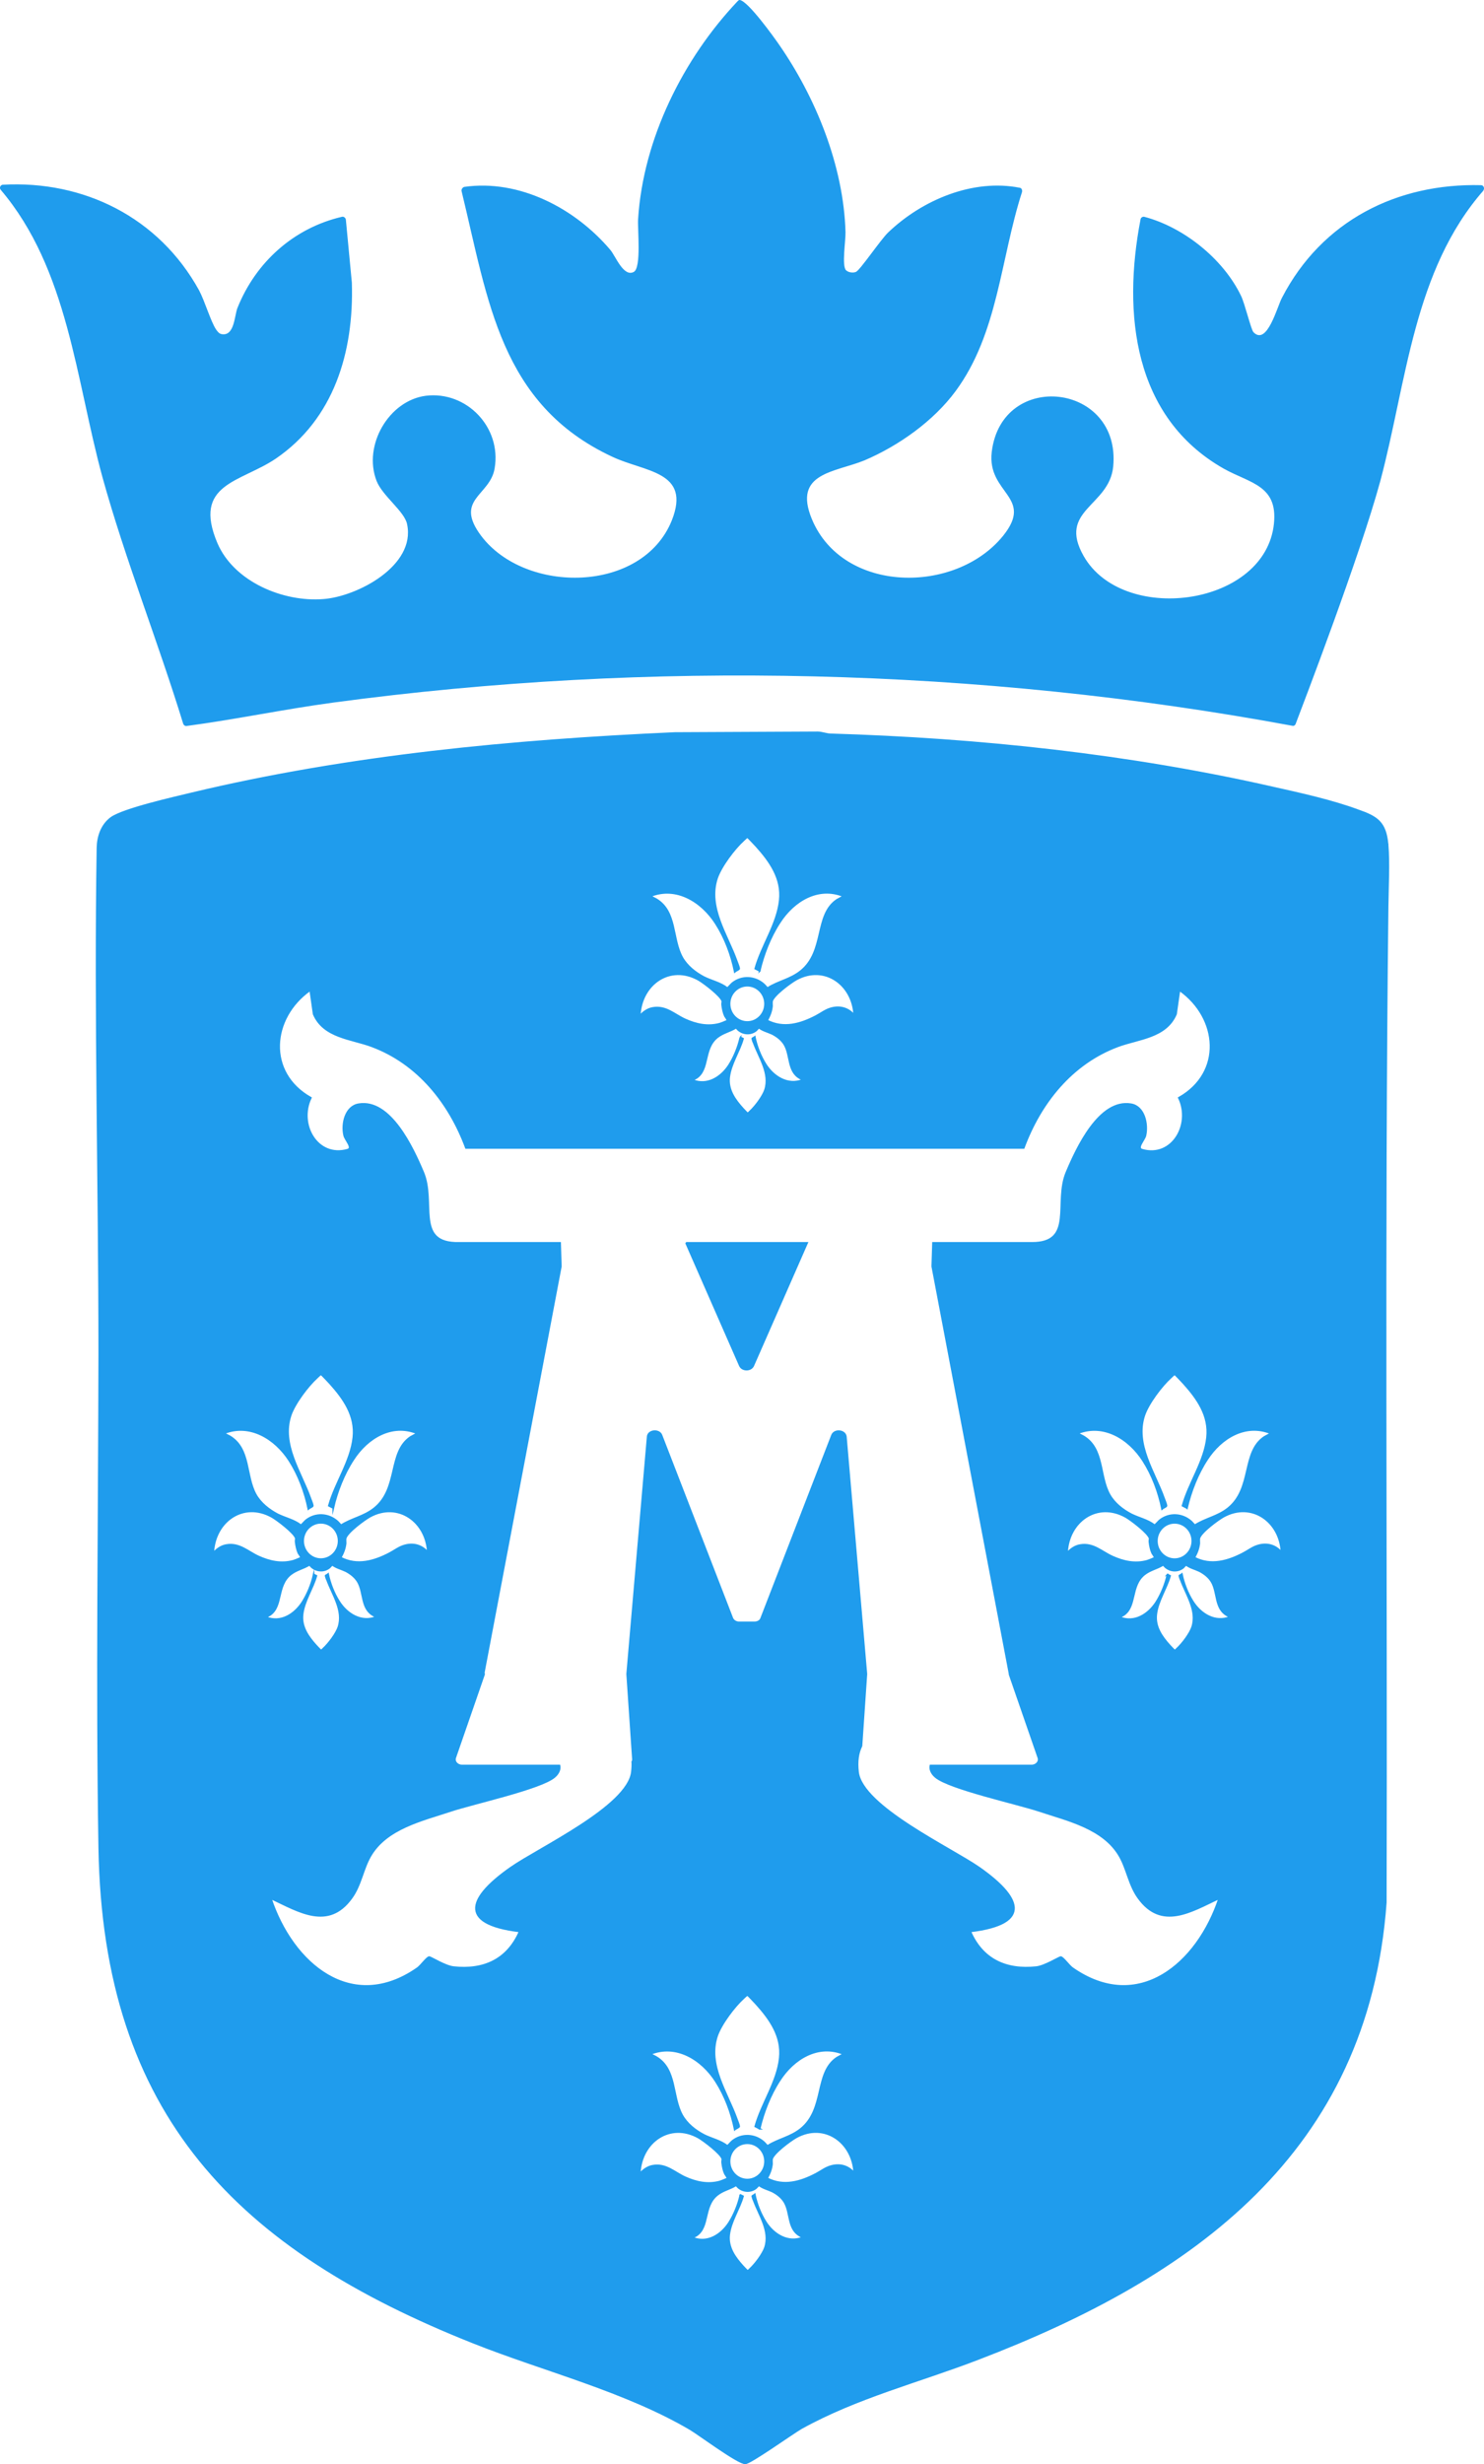 <?xml version="1.0" encoding="UTF-8"?>
<svg id="Layer_1" data-name="Layer 1" xmlns="http://www.w3.org/2000/svg" viewBox="0 0 439.14 728.69">
  <defs>
    <style>
      .cls-1 {
        fill-rule: evenodd;
        stroke: #1f9ced;
        stroke-miterlimit: 10;
        stroke-width: .48px;
      }

      .cls-1, .cls-2 {
        fill: #1f9ced;
      }

      .cls-2 {
        stroke-width: 0px;
      }
    </style>
  </defs>
  <g id="Layer_1-2" data-name="Layer 1-2">
    <path class="cls-1" d="m410.61,249.67v.07c.47,5.5.07,12.63,0,18.38-1.13,97.94-.27,196.01-.53,294.47-5.39,73.99-57.33,110.76-120.58,134.97-17.49,6.74-36.05,11.38-52.48,20.54-2.79,1.64-14.96,10.34-16.49,10.34-2.19,0-13.3-8.31-16.23-10.08-19.35-11.38-43.17-17.27-64.12-25.58-69.77-27.67-109.48-67.39-110.81-146.35-.8-48.61-.07-97.55,0-146.16,0-49.79-1.33-99.9-.53-149.56.07-3.34,1.2-6.74,3.99-8.83,3.53-2.62,18.69-6.02,23.81-7.26,46.76-11.19,95.11-15.7,143.06-17.86l42.23-.2c1.26,0,2.46.52,3.72.59,43.9,1.31,88.39,6.02,131.23,15.77,7.98,1.77,17.36,3.86,24.94,6.67,5.65,1.96,8.18,3.53,8.78,10.08Zm-59.37,196.28l-1.32-.69c1.9-6.82,6.5-13.14,7.26-20.21.69-6.44-2.91-11.49-6.95-15.98-.37-.38-2.27-2.46-2.52-2.59h-.25c-.07,0-.88.76-1.01.89-2.72,2.46-6.63,7.64-7.83,11.17-2.84,8.59,3.1,16.8,5.81,24.44.19.44.76,1.96.76,2.28s-1.08.69-1.33.94c-1.01-4.99-2.9-10.04-5.62-14.27-4.16-6.51-11.68-11.18-19.32-8.09l1.7.88c6.13,3.66,4.61,11.68,7.71,17.25,1.45,2.58,3.91,4.48,6.44,5.81,2.27,1.13,4.86,1.64,6.88,3.22.19,0,1.26-1.26,1.52-1.45,2.78-2.21,6.63-2.02,9.28.31.25.19,1.01,1.14,1.14,1.14,3.16-2.02,6.69-2.53,9.79-4.99,7.32-5.87,4.04-16.6,10.73-21.09l1.96-1.07c-7.52-3.09-14.78,1.39-18.88,7.77-2.78,4.23-4.8,9.41-5.94,14.34Zm-258.43,19.71l.06-.07.76.38c-1.07,3.85-3.66,7.45-4.1,11.49-.38,3.66,1.7,6.57,3.98,9.09.19.19,1.26,1.39,1.45,1.45h.13c.07,0,.51-.44.57-.5,1.58-1.45,3.79-4.36,4.48-6.38,1.58-4.87-1.77-9.54-3.35-13.9-.13-.19-.45-1.14-.45-1.26s.63-.38.76-.5c.57,2.77,1.71,5.68,3.23,8.08,2.33,3.73,6.63,6.38,10.99,4.61l-.95-.5c-3.53-2.09-2.65-6.63-4.42-9.79-.82-1.45-2.21-2.53-3.66-3.28-1.32-.63-2.78-.95-3.92-1.83-.13,0-.76.69-.88.82-1.58,1.26-3.78,1.14-5.3-.19-.13-.12-.57-.63-.63-.63-1.84,1.13-3.79,1.45-5.56,2.84-4.17,3.35-2.27,9.41-6.13,12l-1.14.63c4.3,1.77,8.4-.82,10.73-4.42,1.52-2.4,2.72-5.31,3.35-8.15Zm128.33,168.12c-2.89,0-5.25,2.4-5.25,5.36s2.35,5.37,5.25,5.37,5.24-2.41,5.24-5.37-2.35-5.36-5.24-5.36Zm-126.19-183.47c-2.89,0-5.24,2.41-5.24,5.36s2.35,5.37,5.24,5.37,5.25-2.41,5.25-5.37-2.35-5.36-5.25-5.36Zm129.85-163.19l-1.32-.69c1.9-6.82,6.5-13.14,7.26-20.22.69-6.44-2.91-11.49-6.95-15.98-.38-.38-2.27-2.46-2.52-2.59h-.25c-.07,0-.88.76-1.01.89-2.72,2.46-6.63,7.64-7.83,11.17-2.84,8.59,3.09,16.8,5.81,24.44.19.44.76,1.96.76,2.28s-1.08.69-1.33.94c-1.01-4.99-2.9-10.04-5.62-14.27-4.16-6.51-11.68-11.18-19.32-8.09l1.7.88c6.13,3.66,4.61,11.68,7.7,17.25,1.46,2.58,3.92,4.48,6.44,5.81,2.27,1.13,4.86,1.64,6.88,3.22.19,0,1.26-1.26,1.52-1.45,2.78-2.21,6.63-2.02,9.28.31.25.19,1.01,1.14,1.14,1.14,3.15-2.02,6.69-2.53,9.78-4.99,7.33-5.87,4.04-16.6,10.74-21.09l1.96-1.07c-7.52-3.09-14.78,1.39-18.88,7.77-2.78,4.23-4.8,9.41-5.94,14.34Zm-5.75,19.71l.07-.07.76.38c-1.08,3.85-3.66,7.45-4.11,11.49-.38,3.66,1.71,6.57,3.98,9.09.19.19,1.26,1.39,1.45,1.45h.13c.07,0,.51-.44.57-.5,1.58-1.45,3.78-4.36,4.48-6.38,1.58-4.87-1.77-9.54-3.35-13.9-.13-.19-.44-1.14-.44-1.26s.63-.38.76-.5c.57,2.77,1.7,5.68,3.22,8.08,2.34,3.73,6.63,6.38,10.99,4.61l-.94-.5c-3.54-2.09-2.65-6.63-4.42-9.79-.82-1.45-2.21-2.53-3.66-3.28-1.33-.63-2.78-.94-3.92-1.83-.13,0-.76.69-.88.82-1.58,1.26-3.79,1.14-5.31-.19-.13-.12-.57-.63-.63-.63-1.83,1.13-3.78,1.45-5.55,2.84-4.17,3.35-2.27,9.41-6.13,12l-1.14.63c4.29,1.77,8.4-.82,10.73-4.42,1.52-2.4,2.71-5.31,3.35-8.15Zm-92.46,152.18v.09h.07l-.07-.09Zm0,0c-.43-9.05-8.8-15.06-17.11-10.53-1.7.95-6.76,4.67-7.2,6.44-.07.44,0,1.01,0,1.45-.19,1.64-.69,2.84-1.45,4.23,4.86,2.53,9.91,1.07,14.46-1.32,1.45-.76,2.78-1.83,4.42-2.28,2.62-.75,5.11-.08,6.88,2Zm92.46,190.11l.07-.06.76.38c-1.08,3.85-3.66,7.45-4.11,11.49-.38,3.66,1.71,6.57,3.98,9.09.19.19,1.26,1.39,1.45,1.45h.13c.07,0,.51-.44.57-.51,1.58-1.45,3.78-4.36,4.48-6.37,1.58-4.87-1.77-9.54-3.35-13.9-.13-.19-.44-1.14-.44-1.26,0-.13.63-.38.76-.51.57,2.78,1.7,5.69,3.22,8.09,2.34,3.73,6.63,6.38,10.99,4.61l-.94-.5c-3.54-2.09-2.65-6.63-4.42-9.79-.82-1.45-2.21-2.53-3.66-3.28-1.33-.63-2.78-.94-3.92-1.83-.13,0-.76.7-.88.82-1.58,1.26-3.79,1.14-5.31-.19-.13-.12-.57-.63-.63-.63-1.83,1.14-3.78,1.45-5.55,2.85-4.17,3.34-2.27,9.41-6.13,12l-1.14.63c4.29,1.77,8.4-.82,10.73-4.42,1.52-2.4,2.71-5.31,3.35-8.15Zm-3.72-347.35h-.07c.07-.12-.63-1.13-.75-1.32-.45-.95-.7-2.21-.82-3.28-.06-.38.07-.89.07-1.07-.38-1.58-5.5-5.44-7.01-6.32-8.47-4.8-17.05,1.26-17.43,10.61,1.01-1.14,2.33-2.09,3.85-2.34,3.92-.69,6.38,1.96,9.6,3.41,3.23,1.45,6.63,2.21,10.17,1.26.82-.26,1.64-.63,2.4-.95Zm-28.23,219.24c.14-.26.21-.55.19-.85l-1.7-25v-.26l6.06-70.04c.13-1.96,3.41-2.28,4.1-.44l20.97,54.13c.31.69,1.07,1.2,2.02,1.2h4.48c.94,0,1.77-.44,2.02-1.2l20.96-54.13c.7-1.83,3.92-1.52,4.11.44l6.06,70.04v.26l-1.44,21.11c-1.02,2.12-1.39,4.57-1.02,7.75,1.26,10.23,27.47,22.42,35.81,28.23,12.12,8.47,16.3,16.61-2.59,18.89,3.66,8.4,10.67,11.49,19.52,10.55,2.52-.26,6.76-2.97,7.26-2.97.75.12,2.39,2.53,3.47,3.28,19.45,13.58,36.95-1.26,43.38-20.65-8.33,3.92-16.99,9.41-23.87-.06-2.78-3.79-3.35-8.52-5.56-12.38-4.74-8.28-15.41-10.61-23.74-13.39-6.63-2.21-26.65-6.57-30.75-10.04-1.3-1.09-1.74-2.37-1.5-3.41h29.92c1.39,0,2.39-1.14,2.02-2.28l-8.53-24.63v-.19l-22.87-120.44v-.31l.21-6.7h29.34c12.63,0,6.38-12,10.17-20.9,3.03-7.2,9.72-21.66,19.08-20.09,3.91.63,5.05,5.81,4.29,9.22-.31,1.39-2.71,3.72-1.01,4.23,8.91,2.58,14.65-7.52,10.87-15.35,13.14-7.39,11.81-23.62.19-31.83l-1.01,7.07c-2.97,7.01-11.18,7.26-17.24,9.53-13.57,5.07-22.87,16.64-27.83,30.06h-165.06c-4.97-13.42-14.26-24.99-27.83-30.06-6-2.27-14.27-2.53-17.24-9.53l-1.01-7.07c-11.62,8.2-12.95,24.44.19,31.83-3.79,7.83,1.9,17.87,10.86,15.35,1.71-.51-.69-2.85-1.01-4.23-.82-3.42.38-8.59,4.3-9.22,9.35-1.58,16.04,12.89,19.08,20.09,3.7,8.69-2.17,20.33,9.28,20.88.11.01.21.02.32.02h30.93l.21,6.7v.31l-22.86,120.44h.13v.19l-8.53,24.63c-.38,1.14.63,2.28,2.02,2.28h28.84c.25,1.03-.19,2.32-1.49,3.41-4.11,3.47-24.13,7.83-30.76,10.04-8.33,2.78-19.01,5.12-23.74,13.39-2.21,3.85-2.78,8.59-5.56,12.38-6.88,9.47-15.54,3.98-23.87.06,6.44,19.39,23.94,34.23,43.38,20.65,1.08-.76,2.72-3.16,3.48-3.28.51,0,4.74,2.72,7.26,2.97,8.84.95,15.85-2.15,19.51-10.55-18.88-2.28-14.72-10.42-2.59-18.89,8.33-5.81,34.55-18,35.8-28.23.13-1.08.17-2.07.13-3Zm15.89-153.5h35.87l-15.95,36.32c-.69,1.58-3.28,1.58-3.98,0l-15.94-36.32Zm-104.37,78.44l-1.32-.69c1.9-6.82,6.5-13.14,7.26-20.21.69-6.44-2.91-11.49-6.95-15.98-.38-.38-2.27-2.46-2.53-2.59h-.25c-.06,0-.88.76-1,.89-2.72,2.46-6.63,7.64-7.83,11.17-2.84,8.59,3.09,16.8,5.81,24.44.19.44.76,1.96.76,2.28s-1.08.69-1.33.94c-1.01-4.99-2.91-10.04-5.62-14.27-4.17-6.51-11.69-11.18-19.33-8.09l1.71.88c6.13,3.66,4.61,11.68,7.7,17.25,1.46,2.58,3.92,4.48,6.44,5.81,2.27,1.13,4.86,1.64,6.88,3.22.19,0,1.26-1.26,1.52-1.45,2.78-2.21,6.63-2.02,9.28.31.25.19,1.01,1.14,1.14,1.14,3.15-2.02,6.69-2.53,9.78-4.99,7.33-5.87,4.04-16.6,10.74-21.09l1.96-1.07c-7.52-3.09-14.78,1.39-18.88,7.77-2.78,4.23-4.8,9.41-5.94,14.34Zm280.59,13.05v.09h.07l-.07-.09Zm0,0c-.42-9.05-8.8-15.06-17.11-10.53-1.71.95-6.76,4.67-7.2,6.44-.06.44,0,1.01,0,1.45-.19,1.64-.69,2.84-1.45,4.23,4.86,2.53,9.92,1.07,14.46-1.32,1.46-.76,2.78-1.83,4.42-2.28,2.62-.75,5.11-.08,6.88,2Zm-290.07,1.6h-.07c.07-.12-.63-1.13-.76-1.32-.44-.95-.69-2.21-.82-3.28-.06-.38.06-.88.06-1.07-.37-1.58-5.49-5.44-7.01-6.32-8.46-4.8-17.05,1.26-17.43,10.61,1.01-1.14,2.33-2.09,3.85-2.34,3.92-.69,6.38,1.96,9.6,3.41,3.23,1.45,6.63,2.21,10.17,1.26.82-.25,1.64-.63,2.4-.95Zm163.63-160.43v.09h.07l-.07-.09Zm0,0c-.43-9.05-8.8-15.06-17.11-10.53-1.71.95-6.76,4.67-7.2,6.44-.06.44,0,1.01,0,1.45-.19,1.64-.69,2.84-1.45,4.23,4.86,2.53,9.91,1.07,14.46-1.32,1.46-.76,2.78-1.83,4.42-2.28,2.62-.75,5.11-.08,6.88,2Zm0,342.37c-.43-9.05-8.8-15.07-17.11-10.53-1.71.95-6.76,4.68-7.2,6.44-.06.44,0,1.01,0,1.45-.19,1.64-.69,2.84-1.45,4.23,4.86,2.53,9.91,1.07,14.46-1.33,1.46-.76,2.78-1.83,4.42-2.27,2.62-.75,5.11-.09,6.88,2Zm0,0v.08h.07l-.07-.08Zm-31.63-351.06c-2.89,0-5.25,2.4-5.25,5.36s2.35,5.37,5.25,5.37,5.24-2.41,5.24-5.37-2.35-5.36-5.24-5.36Zm3.66,338.01l-1.32-.69c1.9-6.82,6.5-13.14,7.26-20.21.69-6.44-2.91-11.49-6.95-15.98-.38-.38-2.27-2.47-2.52-2.59h-.25c-.07,0-.88.76-1.01.88-2.72,2.47-6.63,7.64-7.83,11.18-2.84,8.59,3.09,16.8,5.81,24.44.19.44.76,1.96.76,2.27s-1.08.69-1.33.95c-1.01-4.99-2.9-10.04-5.62-14.28-4.16-6.5-11.68-11.17-19.32-8.08l1.7.88c6.13,3.66,4.61,11.68,7.7,17.24,1.46,2.59,3.92,4.49,6.44,5.81,2.27,1.14,4.86,1.64,6.88,3.23.19,0,1.26-1.27,1.52-1.45,2.78-2.21,6.63-2.02,9.28.31.25.19,1.01,1.14,1.14,1.14,3.15-2.02,6.69-2.53,9.78-4.99,7.33-5.88,4.04-16.61,10.74-21.09l1.96-1.07c-7.52-3.09-14.78,1.39-18.88,7.77-2.78,4.23-4.8,9.41-5.94,14.33Zm-9.47,14.65h-.07c.07-.12-.63-1.14-.75-1.33-.45-.95-.7-2.21-.82-3.28-.06-.38.07-.88.07-1.07-.38-1.58-5.5-5.43-7.01-6.31-8.47-4.8-17.05,1.26-17.43,10.61,1.01-1.13,2.33-2.08,3.85-2.34,3.92-.69,6.38,1.96,9.6,3.42,3.23,1.45,6.63,2.2,10.17,1.26.82-.26,1.64-.63,2.4-.95Zm126.44-183.53h-.06c.06-.12-.63-1.13-.76-1.32-.45-.95-.7-2.21-.82-3.28-.06-.38.07-.88.07-1.07-.38-1.58-5.49-5.44-7.01-6.32-8.47-4.8-17.05,1.26-17.43,10.61,1.01-1.14,2.33-2.09,3.85-2.34,3.92-.69,6.38,1.96,9.6,3.41,3.23,1.45,6.63,2.21,10.17,1.26.82-.25,1.64-.63,2.4-.95Zm5.81-10.29c-2.89,0-5.24,2.41-5.24,5.36s2.35,5.37,5.24,5.37,5.24-2.41,5.24-5.37-2.35-5.36-5.24-5.36Zm-2.15,15.35l.06-.07.76.38c-1.07,3.85-3.66,7.45-4.1,11.49-.38,3.66,1.7,6.57,3.98,9.09.19.19,1.26,1.39,1.46,1.45h.13c.06,0,.51-.44.57-.5,1.58-1.45,3.79-4.36,4.48-6.38,1.58-4.87-1.77-9.54-3.35-13.9-.13-.19-.44-1.14-.44-1.26s.63-.38.76-.5c.57,2.77,1.7,5.68,3.22,8.08,2.33,3.73,6.63,6.38,10.99,4.61l-.94-.5c-3.54-2.09-2.65-6.63-4.42-9.79-.82-1.45-2.21-2.53-3.66-3.28-1.32-.63-2.78-.95-3.92-1.83-.13,0-.76.69-.88.82-1.58,1.26-3.78,1.14-5.3-.19-.13-.12-.57-.63-.63-.63-1.83,1.13-3.79,1.45-5.56,2.84-4.16,3.35-2.27,9.41-6.13,12l-1.14.63c4.3,1.77,8.4-.82,10.74-4.42,1.51-2.4,2.71-5.31,3.35-8.15Z"/>
    <path class="cls-2" d="m439.03,56.28c-20.78,23.68-22.74,56.59-30.57,85.95-6.13,22.48-22.86,66.06-25.07,71.87-.19.44-.57.63-1.01.51-92.77-17.18-190.1-19.45-283.57-6.88-14.59,1.96-28.93,4.99-43.58,6.95-.44.06-.82-.19-1.01-.63-7.45-24.31-17.18-48.63-23.94-73.07C22.4,112.05,20.13,79.59.23,56.15c-.51-.57-.13-1.45.57-1.52,23.94-1.33,46.17,9.6,58.1,31.2,1.71,3.22,3.47,9.28,5.05,11.62.51.69.95,1.33,1.89,1.39,3.54.38,3.54-5.49,4.42-7.77,5.49-13.7,16.8-23.68,30.95-26.97.51-.13,1.07.32,1.14.88l1.77,18.63c.63,20.53-5.31,40.29-22.55,52.04-10.42,7.01-24.69,7.33-17.24,24.95,4.93,11.49,19.58,17.49,31.32,16.55,9.92-.69,27.41-9.79,24.82-22.1-.69-3.79-7.26-8.34-9.03-12.82-4.11-10.55,3.66-23.81,14.59-25.2,12-1.45,22.42,9.28,20.34,21.47-1.33,8.15-12.13,9.09-3.98,19.96,13.07,17.3,47.68,17.05,56.4-4.55,5.81-14.65-7.96-14.27-17.68-18.88-33.09-15.47-36.63-46.1-44.52-78.5-.13-.51.25-1.07.76-1.26,16.29-2.34,32.84,6.32,43.26,18.63,1.58,1.89,3.92,8.15,6.95,6.5,2.27-1.26,1.07-12.63,1.26-15.6,1.52-23.87,13.45-47.56,29.43-64.42.19-.19.44-.44.69-.38,2.53.44,10.17,11.12,11.56,13.14,10.93,15.73,19.14,35.94,19.7,55.51.06,2.59-1.14,9.85.13,11.24.69.69,2.08.88,2.97.51,1.26-.57,7.33-9.6,9.54-11.68,10.1-9.66,25.14-15.92,38.9-13.2.57.06.82.69.69,1.26-6.38,19.77-7.07,41.81-19.64,58.86-6.5,8.84-16.86,16.17-26.9,20.46-8.72,3.6-21.35,3.6-15.66,17.37,9.16,22.1,42.5,22.36,56.59,4.99,9.35-11.62-4.8-12.44-3.35-24.82,2.97-24.44,38.34-20.4,35.94,4.36-1.2,11.81-16.55,12.76-8.72,26.46,11.49,20.08,52.42,15.03,56.14-8.46,1.89-12.57-6.82-12.95-14.84-17.49-26.53-15.16-29.87-45.66-24.5-73.58.06-.57.63-.95,1.14-.82,11.68,3.09,23.43,12.5,28.67,23.49,1.07,2.27,2.91,9.85,3.6,10.61,4.04,4.23,7.07-7.64,8.46-10.17,11.81-22.8,34.1-33.91,58.92-33.28.76,0,1.14,1.01.63,1.58l.13-.06Z"/>
  </g>
</svg>